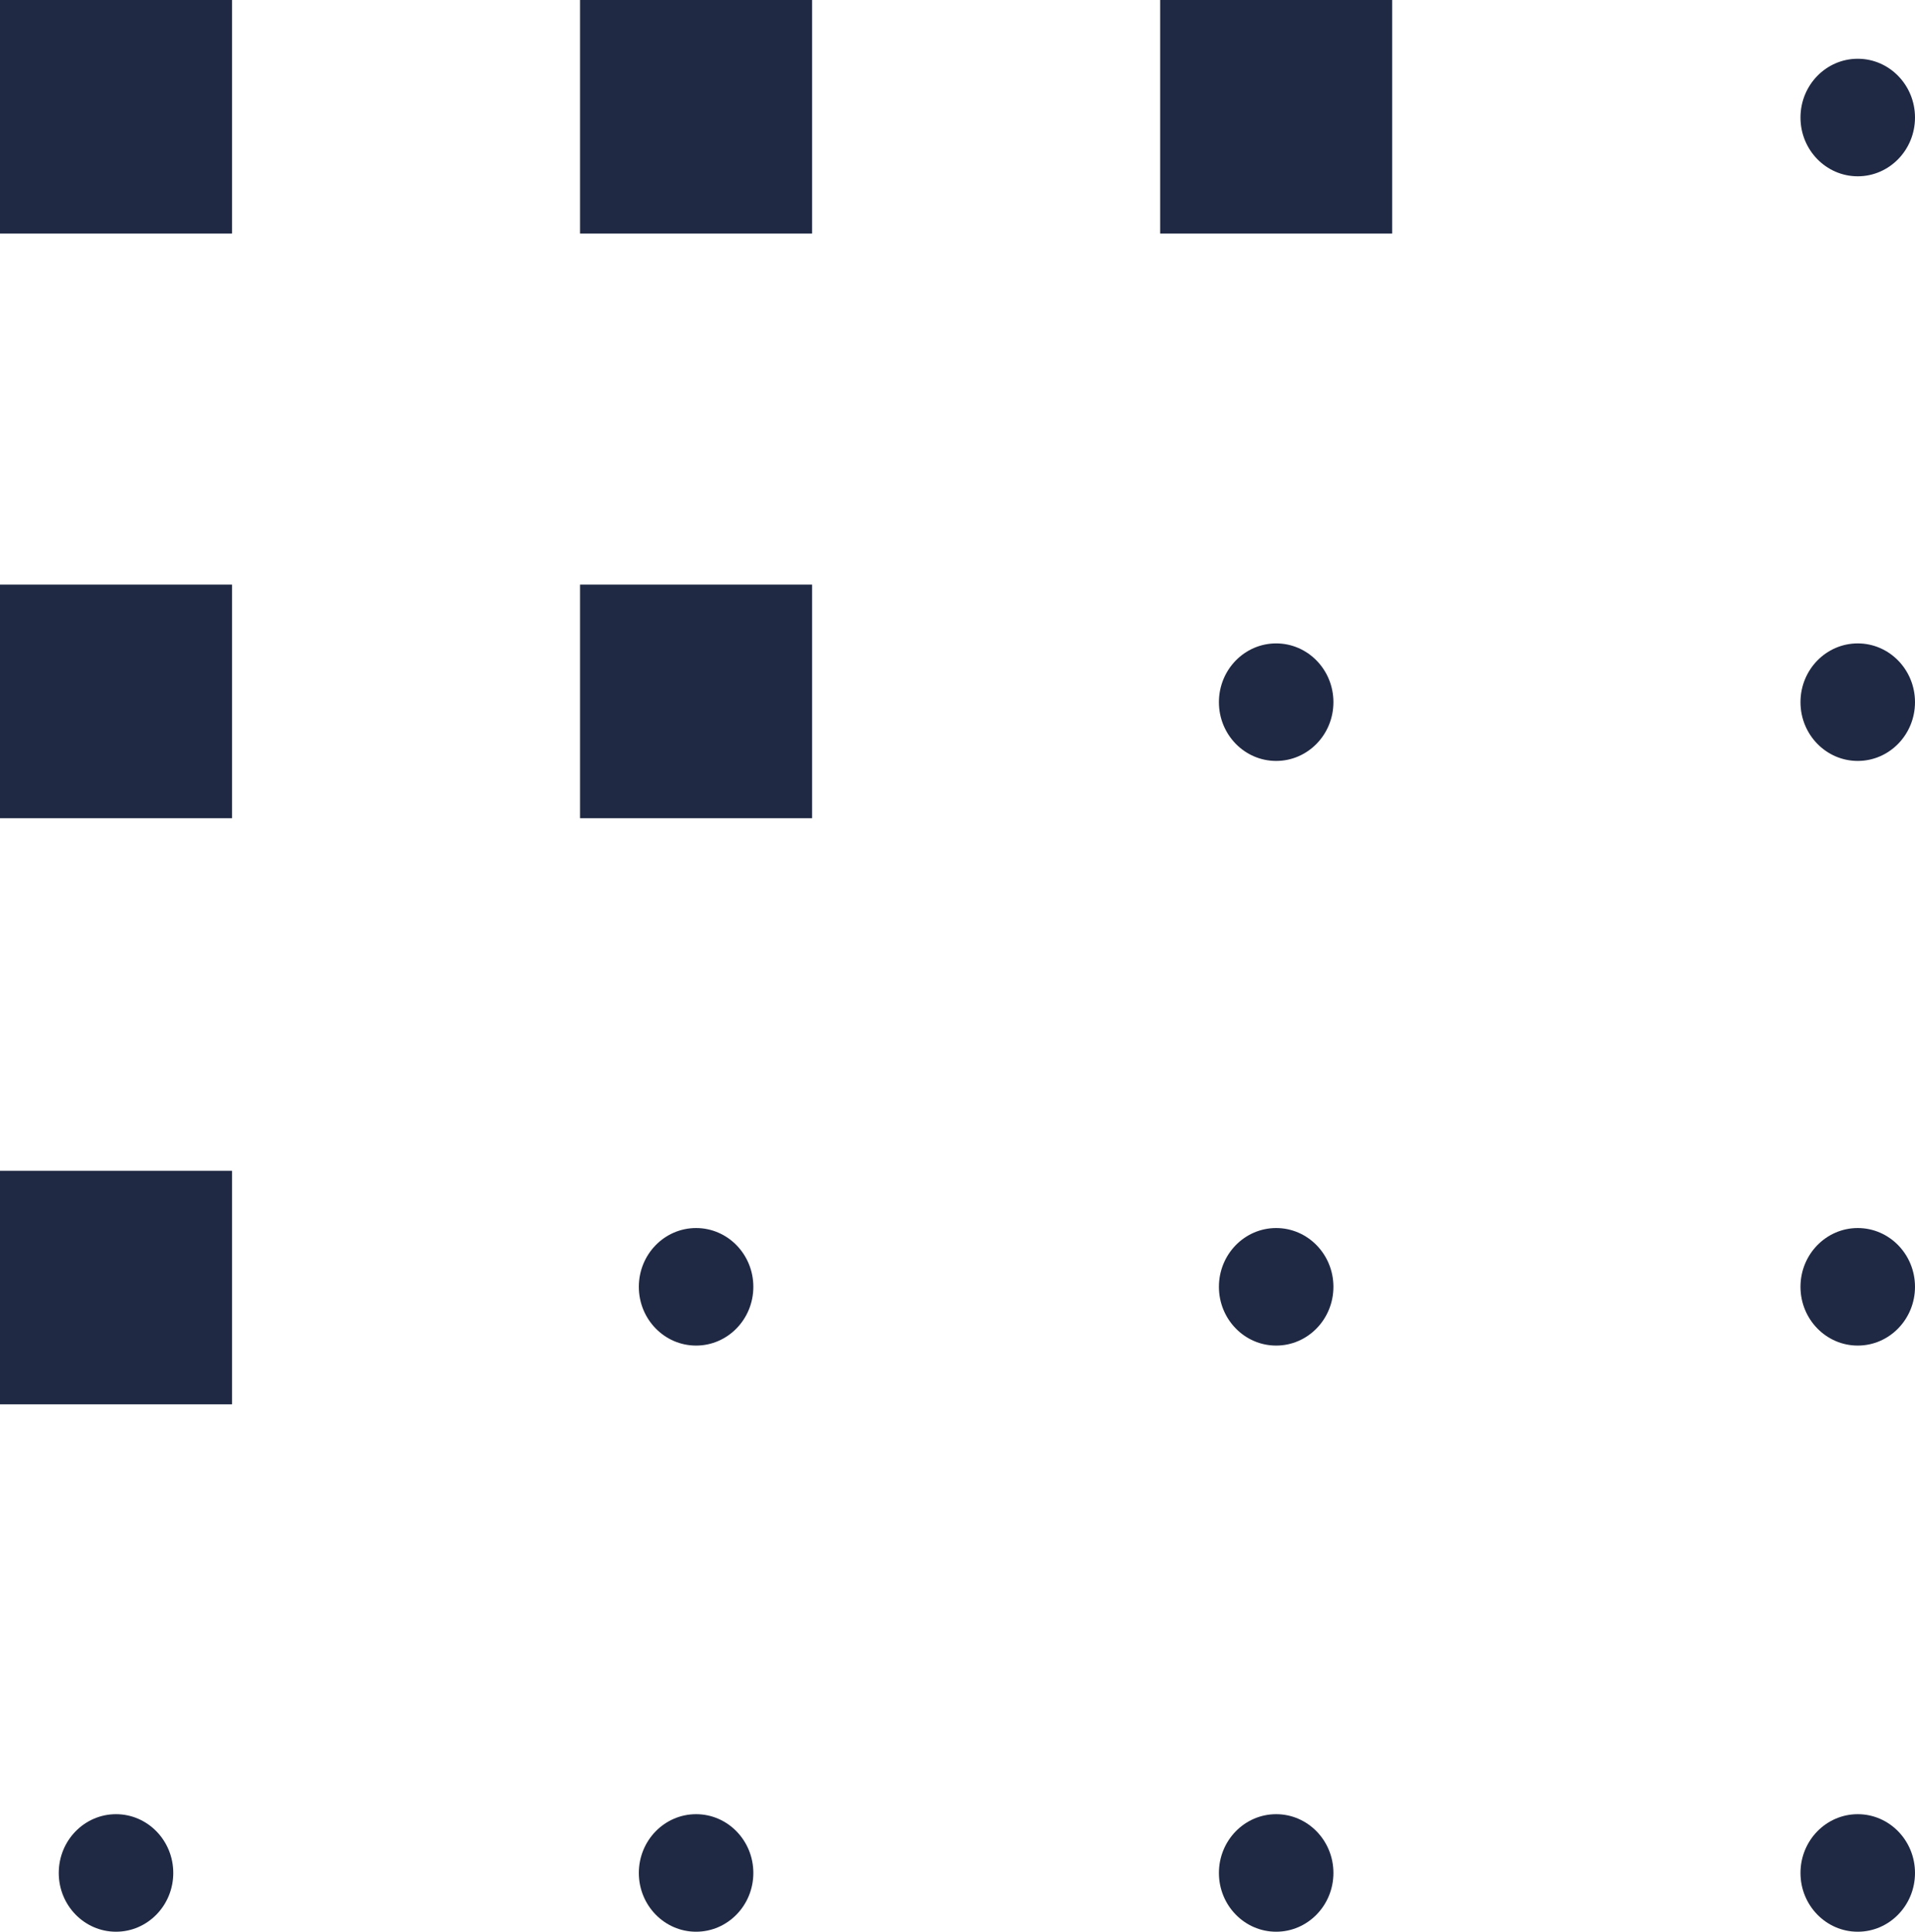 <svg xmlns="http://www.w3.org/2000/svg" xmlns:xlink="http://www.w3.org/1999/xlink" id="Layer_1" x="0" y="0" version="1.1" viewBox="0 0 127.1 128.2" xml:space="preserve" style="enable-background:new 0 0 127.1 128.2"><style type="text/css">.st0{fill:#202943}</style><g id="Layer_2_1_"><g id="Layer_1-2"><rect width="15.4" height="15.5" class="st0"/><rect width="15.4" height="15.5" x="38.5" class="st0"/><rect width="15.4" height="15.5" x="77" class="st0"/><rect width="15.4" height="15.5" y="38.8" class="st0"/><rect width="15.4" height="15.5" x="38.5" y="38.8" class="st0"/><rect width="15.4" height="15.5" y="77.7" class="st0"/><ellipse cx="123.3" cy="7.8" class="st0" rx="3.8" ry="3.9"/><ellipse cx="123.3" cy="46.6" class="st0" rx="3.8" ry="3.9"/><ellipse cx="123.3" cy="85.4" class="st0" rx="3.8" ry="3.9"/><ellipse cx="123.3" cy="124.3" class="st0" rx="3.8" ry="3.9"/><ellipse cx="84.7" cy="46.6" class="st0" rx="3.8" ry="3.9"/><ellipse cx="84.7" cy="85.4" class="st0" rx="3.8" ry="3.9"/><ellipse cx="84.7" cy="124.3" class="st0" rx="3.8" ry="3.9"/><ellipse cx="46.2" cy="85.4" class="st0" rx="3.8" ry="3.9"/><ellipse cx="46.2" cy="124.3" class="st0" rx="3.8" ry="3.9"/><ellipse cx="7.7" cy="124.3" class="st0" rx="3.8" ry="3.9"/></g></g></svg>